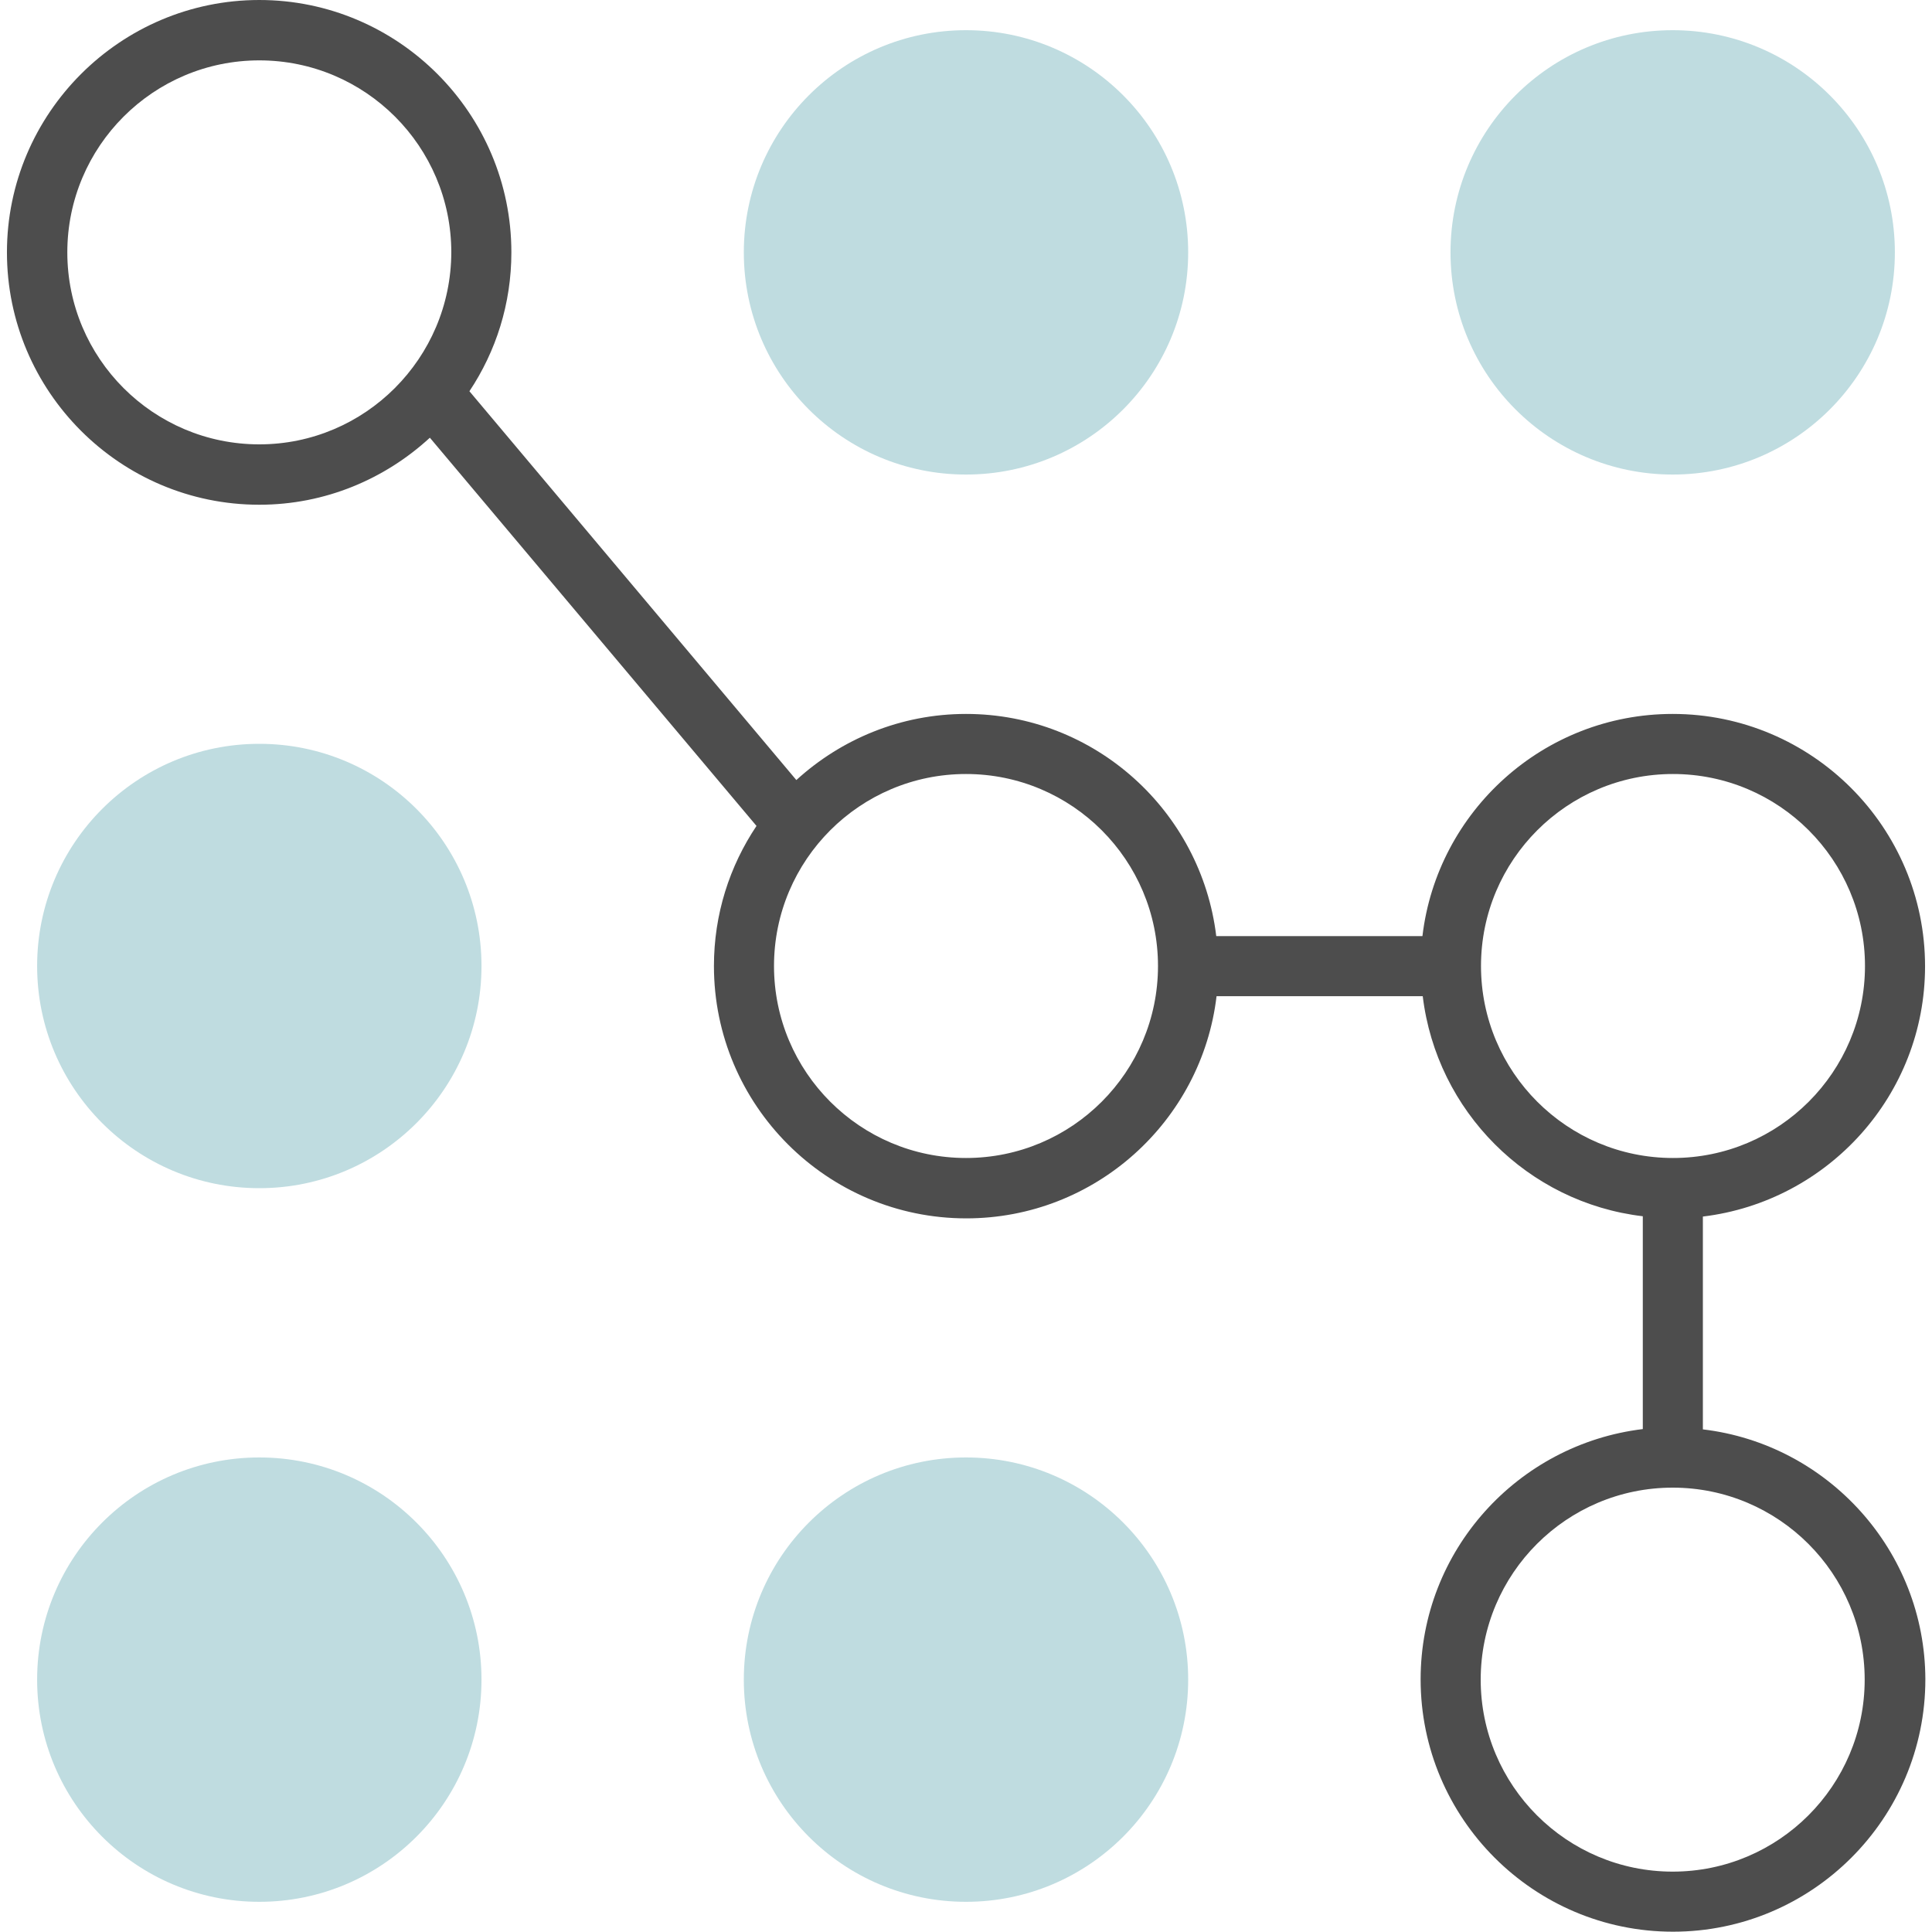 <?xml version="1.0" encoding="utf-8"?>
<!-- Generator: Adobe Illustrator 24.0.1, SVG Export Plug-In . SVG Version: 6.00 Build 0)  -->
<svg version="1.1" id="Layer_1" xmlns="http://www.w3.org/2000/svg" xmlns:xlink="http://www.w3.org/1999/xlink" x="0px" y="0px"
	 viewBox="0 0 64 64" style="enable-background:new 0 0 64 64;" xml:space="preserve">
<style type="text/css">
	.st0{fill:#BFDCE0;}
	.st1{fill:#4D4D4D;}
</style>
<g>
	<circle class="st0" cx="32" cy="8.36" r="7.36"/>
	<circle class="st0" cx="55.41" cy="8.36" r="7.36"/>
	<circle class="st0" cx="8.59" cy="32" r="7.36"/>
	<circle class="st0" cx="8.59" cy="55.64" r="7.36"/>
	<circle class="st0" cx="32" cy="55.64" r="7.36"/>
	<path class="st1" d="M56.41,47.35v-7.05c4.14-0.5,7.36-4.02,7.36-8.29c0-4.61-3.75-8.36-8.36-8.36c-4.27,0-7.8,3.22-8.29,7.36
		h-6.83c-0.5-4.14-4.02-7.36-8.29-7.36c-2.17,0-4.14,0.84-5.62,2.19L15.55,12.96c0.88-1.32,1.39-2.9,1.39-4.6
		C16.94,3.75,13.19,0,8.59,0S0.23,3.75,0.23,8.36c0,4.61,3.75,8.36,8.36,8.36c2.18,0,4.16-0.85,5.65-2.22l10.82,12.86
		c-0.89,1.33-1.41,2.92-1.41,4.64c0,4.61,3.75,8.36,8.36,8.36c4.27,0,7.8-3.22,8.29-7.36h6.83c0.46,3.81,3.48,6.84,7.29,7.29v7.05
		c-4.14,0.5-7.36,4.02-7.36,8.29c0,4.61,3.75,8.36,8.36,8.36s8.36-3.75,8.36-8.36C63.77,51.37,60.55,47.84,56.41,47.35z M8.59,14.72
		c-3.51,0-6.36-2.85-6.36-6.36C2.23,4.85,5.08,2,8.59,2s6.36,2.85,6.36,6.36C14.94,11.87,12.09,14.72,8.59,14.72z M32,38.36
		c-3.51,0-6.36-2.85-6.36-6.36s2.85-6.36,6.36-6.36s6.36,2.85,6.36,6.36S35.51,38.36,32,38.36z M49.06,32
		c0-3.51,2.85-6.36,6.36-6.36s6.36,2.85,6.36,6.36s-2.85,6.36-6.36,6.36S49.06,35.51,49.06,32z M55.41,62
		c-3.51,0-6.36-2.85-6.36-6.36c0-3.51,2.85-6.36,6.36-6.36s6.36,2.85,6.36,6.36C61.77,59.15,58.92,62,55.41,62z"/>
</g>
</svg>

